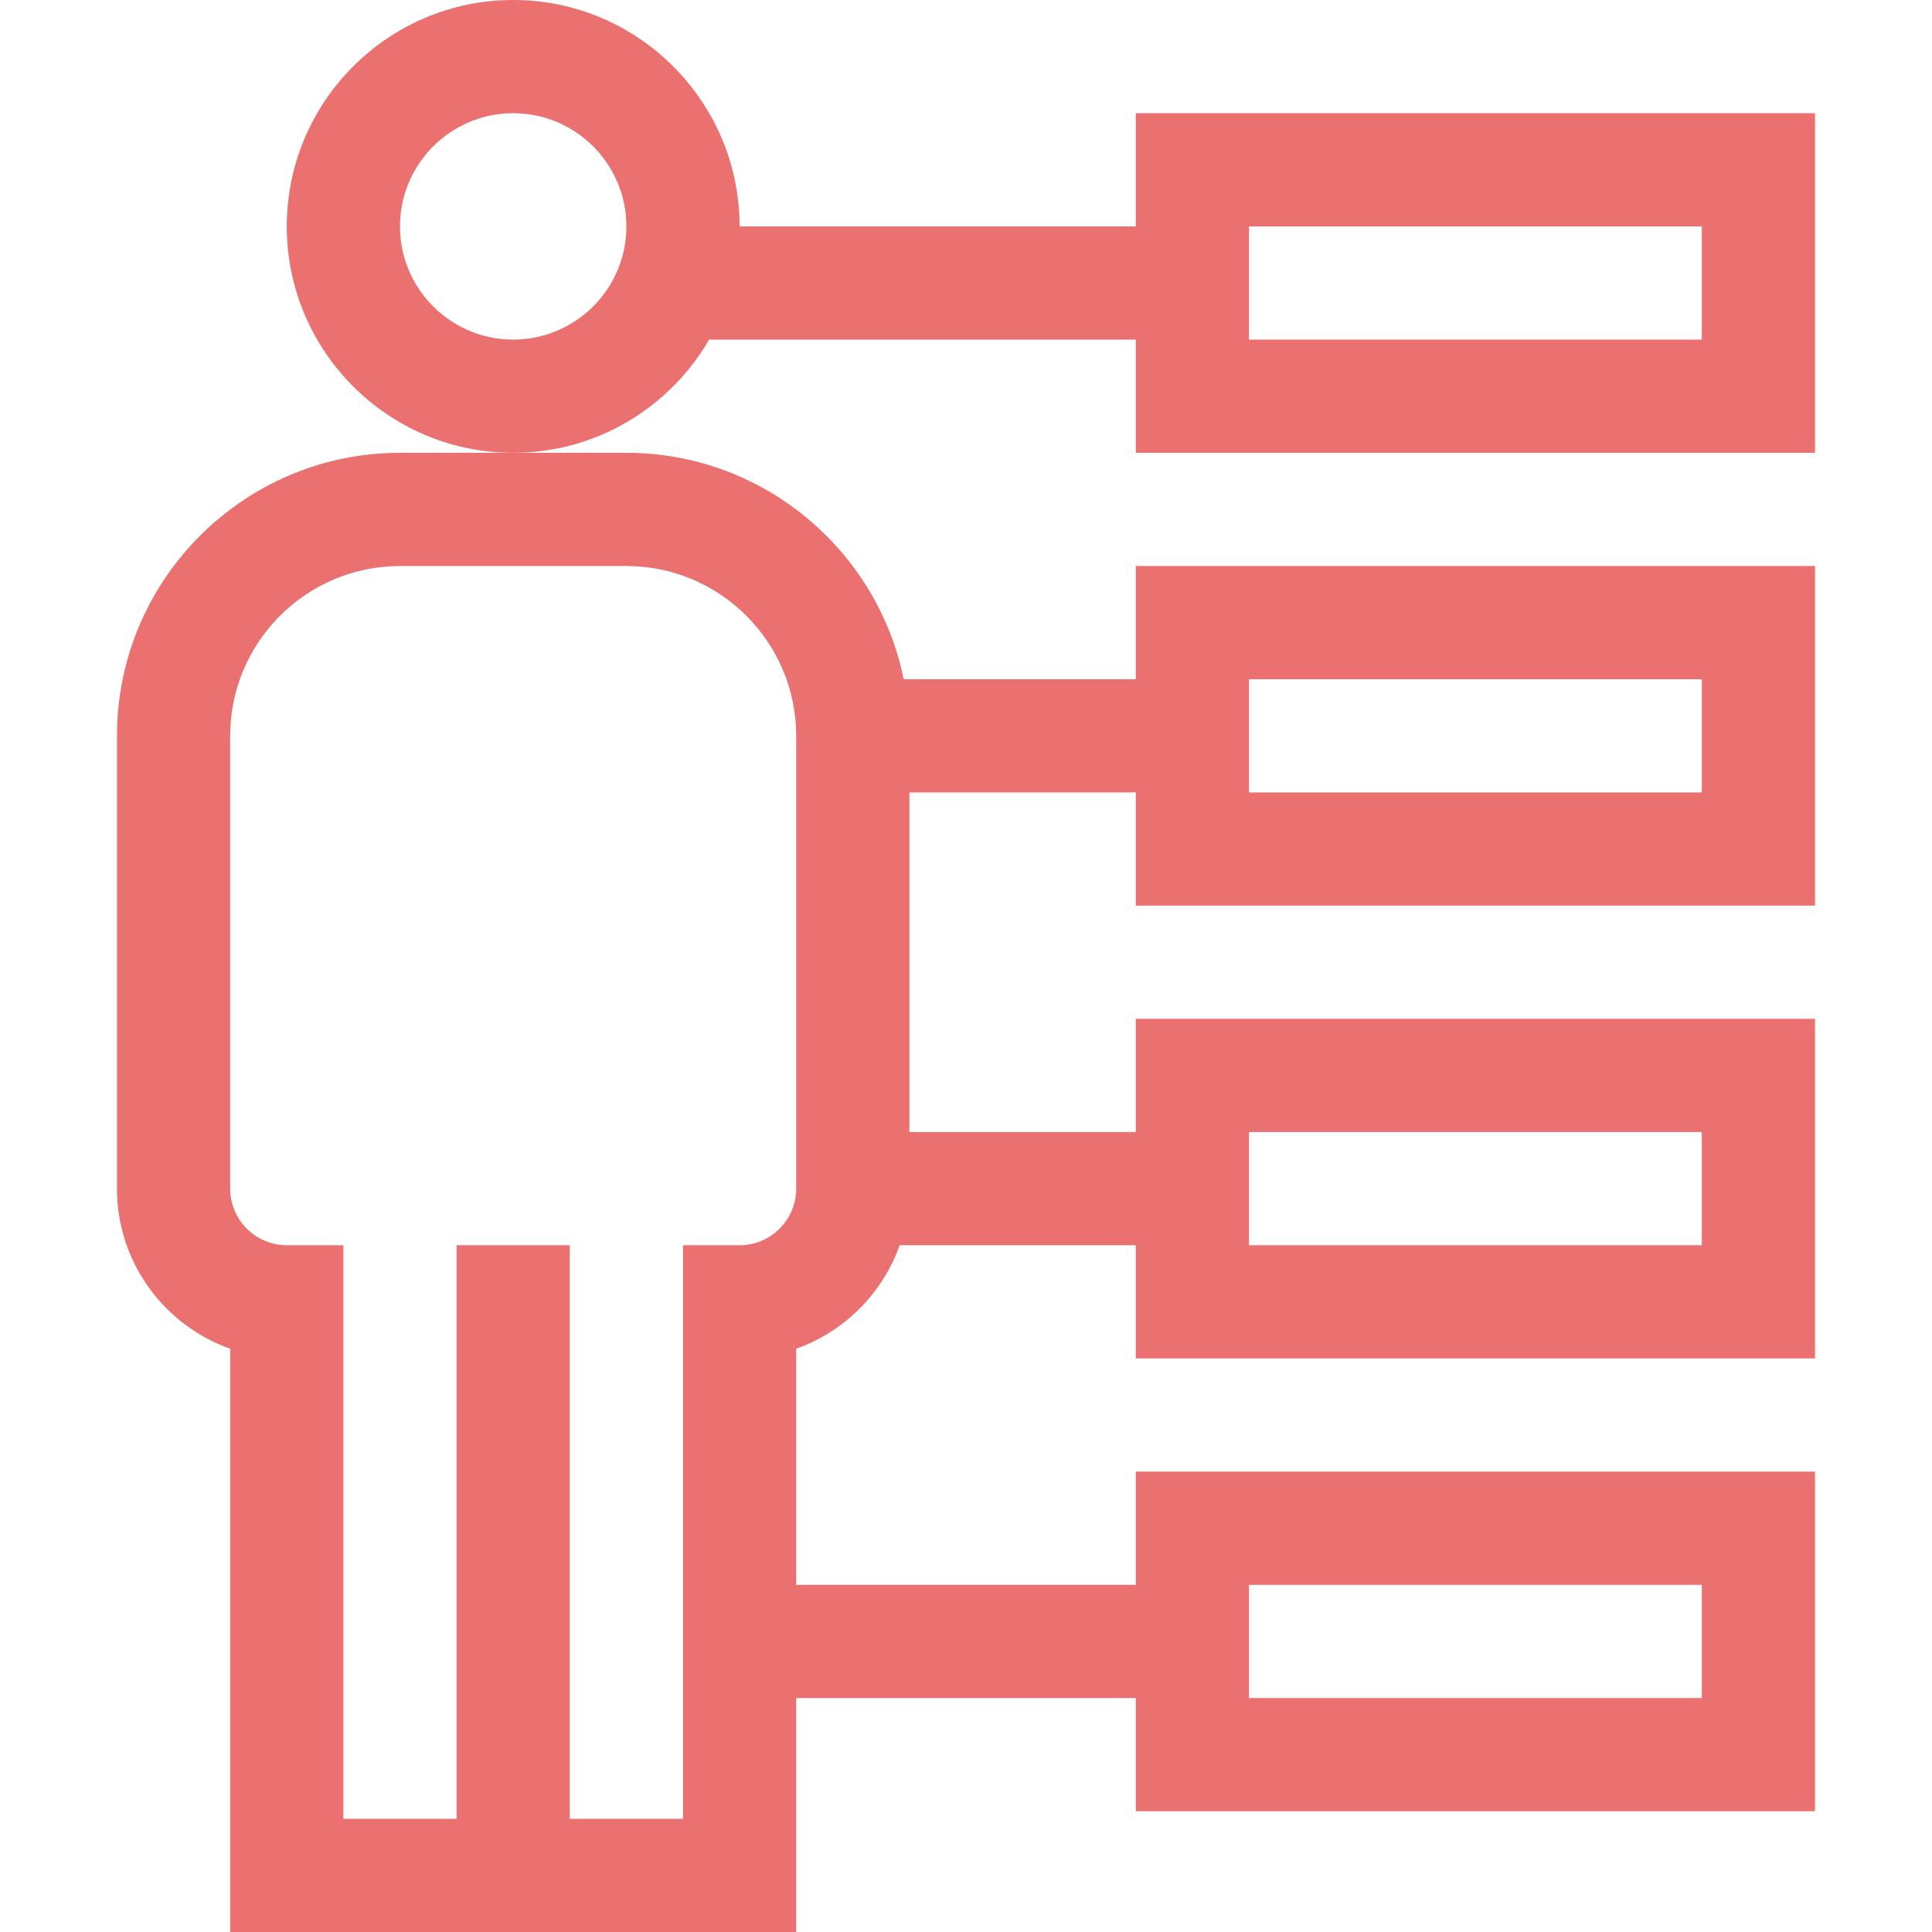 <?xml version="1.0" encoding="iso-8859-1"?>
<!-- Generator: Adobe Illustrator 19.0.0, SVG Export Plug-In . SVG Version: 6.00 Build 0)  -->
<svg version="1.1" id="Capa_1" xmlns="http://www.w3.org/2000/svg" xmlns:xlink="http://www.w3.org/1999/xlink" x="0px" y="0px"
	 viewBox="0 0 512 512" style="enable-background:new 0 0 512 512; fill: #eb7171;" xml:space="preserve">
<g>
	<g>
		<path d="M301,30v30H196c0-33.084-26.916-60-60-60S76,26.916,76,60s26.916,60,60,60c22.159,0,41.537-12.084,51.928-30H301v30h180
			V30H301z M136,90c-16.542,0-30-13.458-30-30s13.458-30,30-30s30,13.458,30,30S152.542,90,136,90z M451,90H331V60h120V90z"/>
	</g>
</g>
<g>
	<g>
		<path d="M481,240v-90H301v30h-61.509c-6.968-34.192-37.271-60-73.491-60h-30h-30c-41.355,0-75,33.645-75,75v120
			c0,19.556,12.539,36.239,30,42.43V512c21.888,0,130.458,0,150,0v-62h90v30h180v-90H301v30h-90v-62.57
			c12.766-4.526,22.894-14.664,27.421-27.43H301v30h180v-90H301v30h-60c0-10.534,0-75.727,0-90h60v30H481z M331,180h120v30H331V180z
			 M331,420h120v30H331V420z M211,315c0,8.271-6.729,15-15,15h-15v152h-30V330h-30v152H91V330H76c-8.271,0-15-6.729-15-15V195
			c0-24.813,20.187-45,45-45h60c24.813,0,45,20.187,45,45C211,216.765,211,276.849,211,315z M331,300h120v30H331V300z"/>
	</g>
</g>
<g>
</g>
<g>
</g>
<g>
</g>
<g>
</g>
<g>
</g>
<g>
</g>
<g>
</g>
<g>
</g>
<g>
</g>
<g>
</g>
<g>
</g>
<g>
</g>
<g>
</g>
<g>
</g>
<g>
</g>
</svg>

